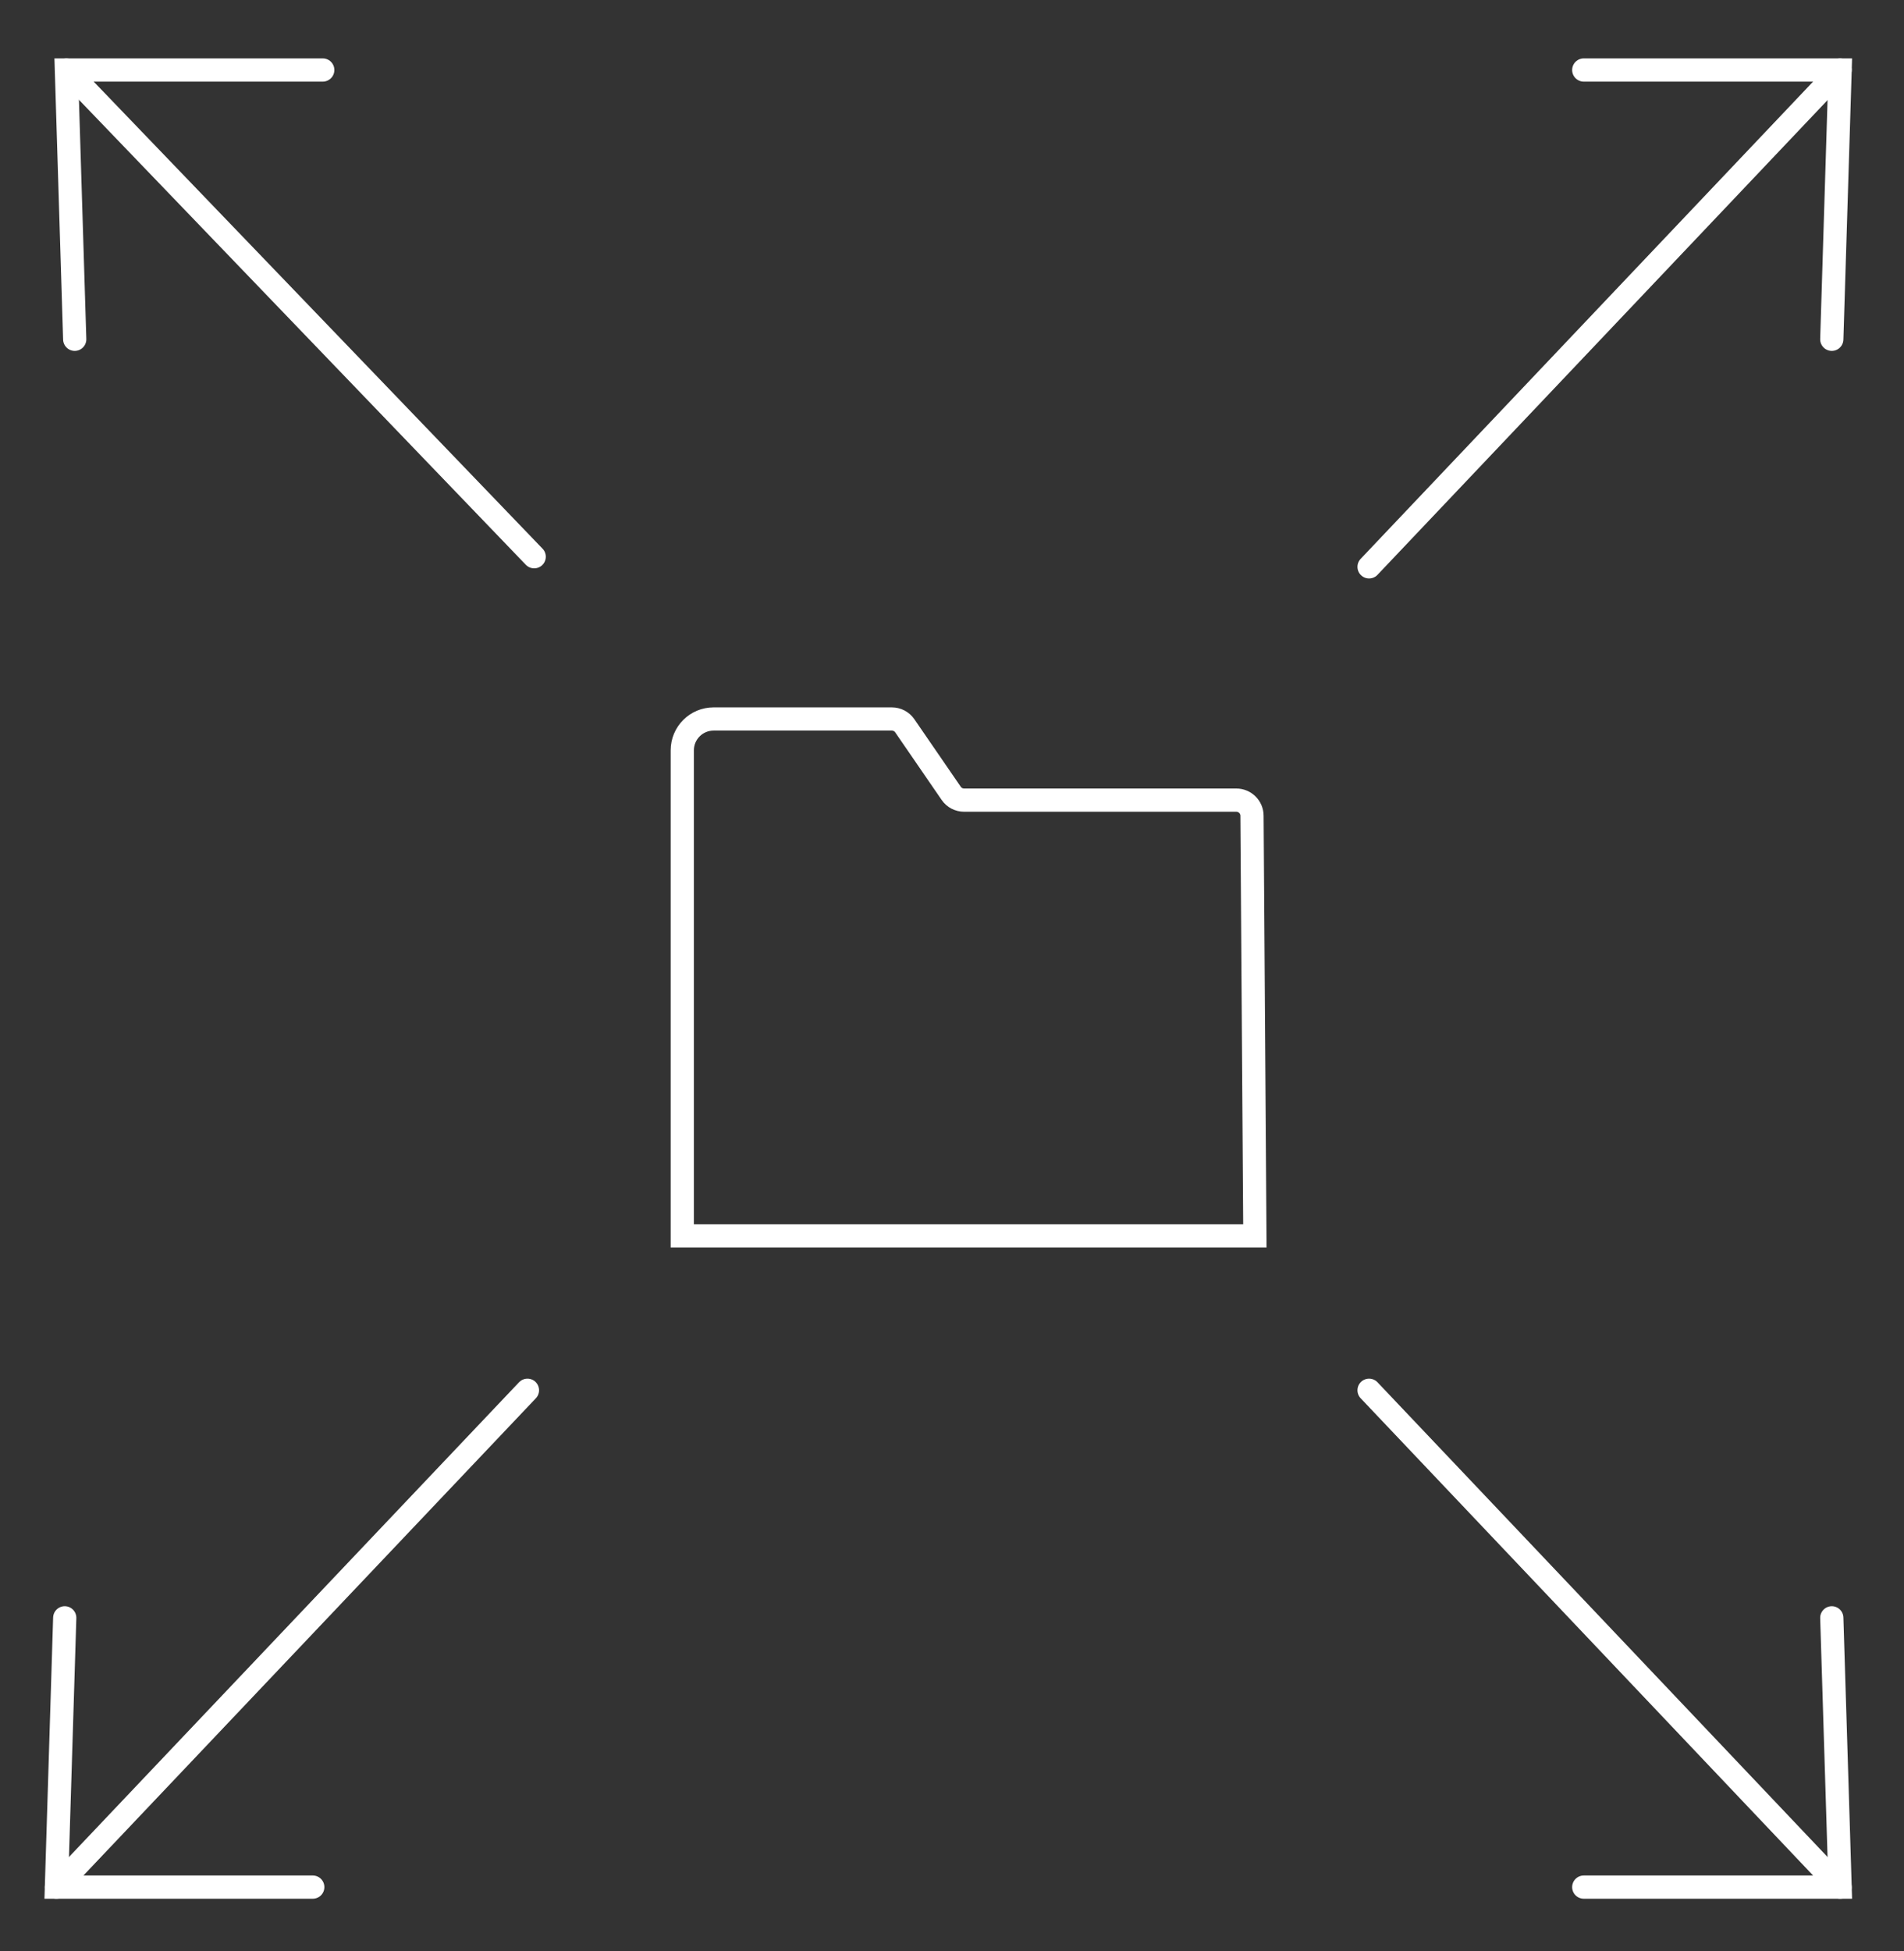 <?xml version="1.0" encoding="UTF-8"?>
<svg width="41px" height="42px" viewBox="0 0 41 42" version="1.1" xmlns="http://www.w3.org/2000/svg" xmlns:xlink="http://www.w3.org/1999/xlink">
    <rect x="0" y="0" width="41" height="42" fill="#333333" stroke="none"/>
    <title>8E9AAE7A-6AEB-4E92-A7F0-EDBF16C2E122</title>
    <g id="Services" stroke="none" stroke-width="1" fill="none" fill-rule="evenodd">
        <g id="Services-Desktop" transform="translate(-392, -1529)" stroke="#FFFFFF" stroke-width="0.5">
            <g id="2nd-section" transform="translate(0, 358)">
                <g id="Deployment-and-Scaling" transform="translate(380, 1160)">
                    <g id="icon" transform="translate(13, 11)">
                        <g id="Group-26" transform="translate(0, 29.735)" stroke-linecap="round">
                            <line x1="10.358" y1="0.194" x2="0.215" y2="10.89" id="Path-60"></line>
                            <polyline id="Path-61" points="0.394 5.093 0.215 10.89 5.735 10.89"></polyline>
                        </g>
                        <g id="Group-26-Copy" transform="translate(33.339, 35.735) scale(-1, 1) translate(-33.339, -35.735) translate(27.839, 29.735)" stroke-linecap="round">
                            <line x1="10.358" y1="0.194" x2="0.215" y2="10.89" id="Path-60"></line>
                            <polyline id="Path-61" points="0.394 5.093 0.215 10.89 5.735 10.89"></polyline>
                        </g>
                        <g id="Group-26-Copy-2" transform="translate(33.339, 6.397) scale(-1, -1) translate(-33.339, -6.397) translate(27.839, 0.397)" stroke-linecap="round">
                            <g id="Group-68" transform="translate(0, 0.194)">
                                <line x1="10.358" y1="2.96689645e-13" x2="0.215" y2="10.696" id="Path-60"></line>
                                <polyline id="Path-61" points="0.394 4.899 0.215 10.696 5.735 10.696"></polyline>
                            </g>
                        </g>
                        <g id="Group-26-Copy-3" transform="translate(5.715, 6.397) scale(1, -1) translate(-5.715, -6.397) translate(0.215, 0.397)" stroke-linecap="round">
                            <line x1="10.288" y1="0.412" x2="0.215" y2="10.89" id="Path-60"></line>
                            <polyline id="Path-61" points="0.394 5.093 0.215 10.89 5.735 10.89"></polyline>
                        </g>
                        <g id="Group-27" transform="translate(13.552, 15.478)">
                            <path d="M0.14,11.128 L0.14,0.675 C0.14,0.302 0.442,-1.53581639e-16 0.814,0 L4.653,0 C4.764,9.06096796e-17 4.868,0.055 4.931,0.146 L5.931,1.601 C5.994,1.693 6.098,1.747 6.209,1.747 L12.071,1.747 C12.256,1.747 12.407,1.897 12.408,2.082 L12.47,11.128 L12.47,11.128 L0.14,11.128 Z" id="Path-63"></path>
                        </g>
                    </g>
                </g>
            </g>
        </g>
    </g>
</svg>